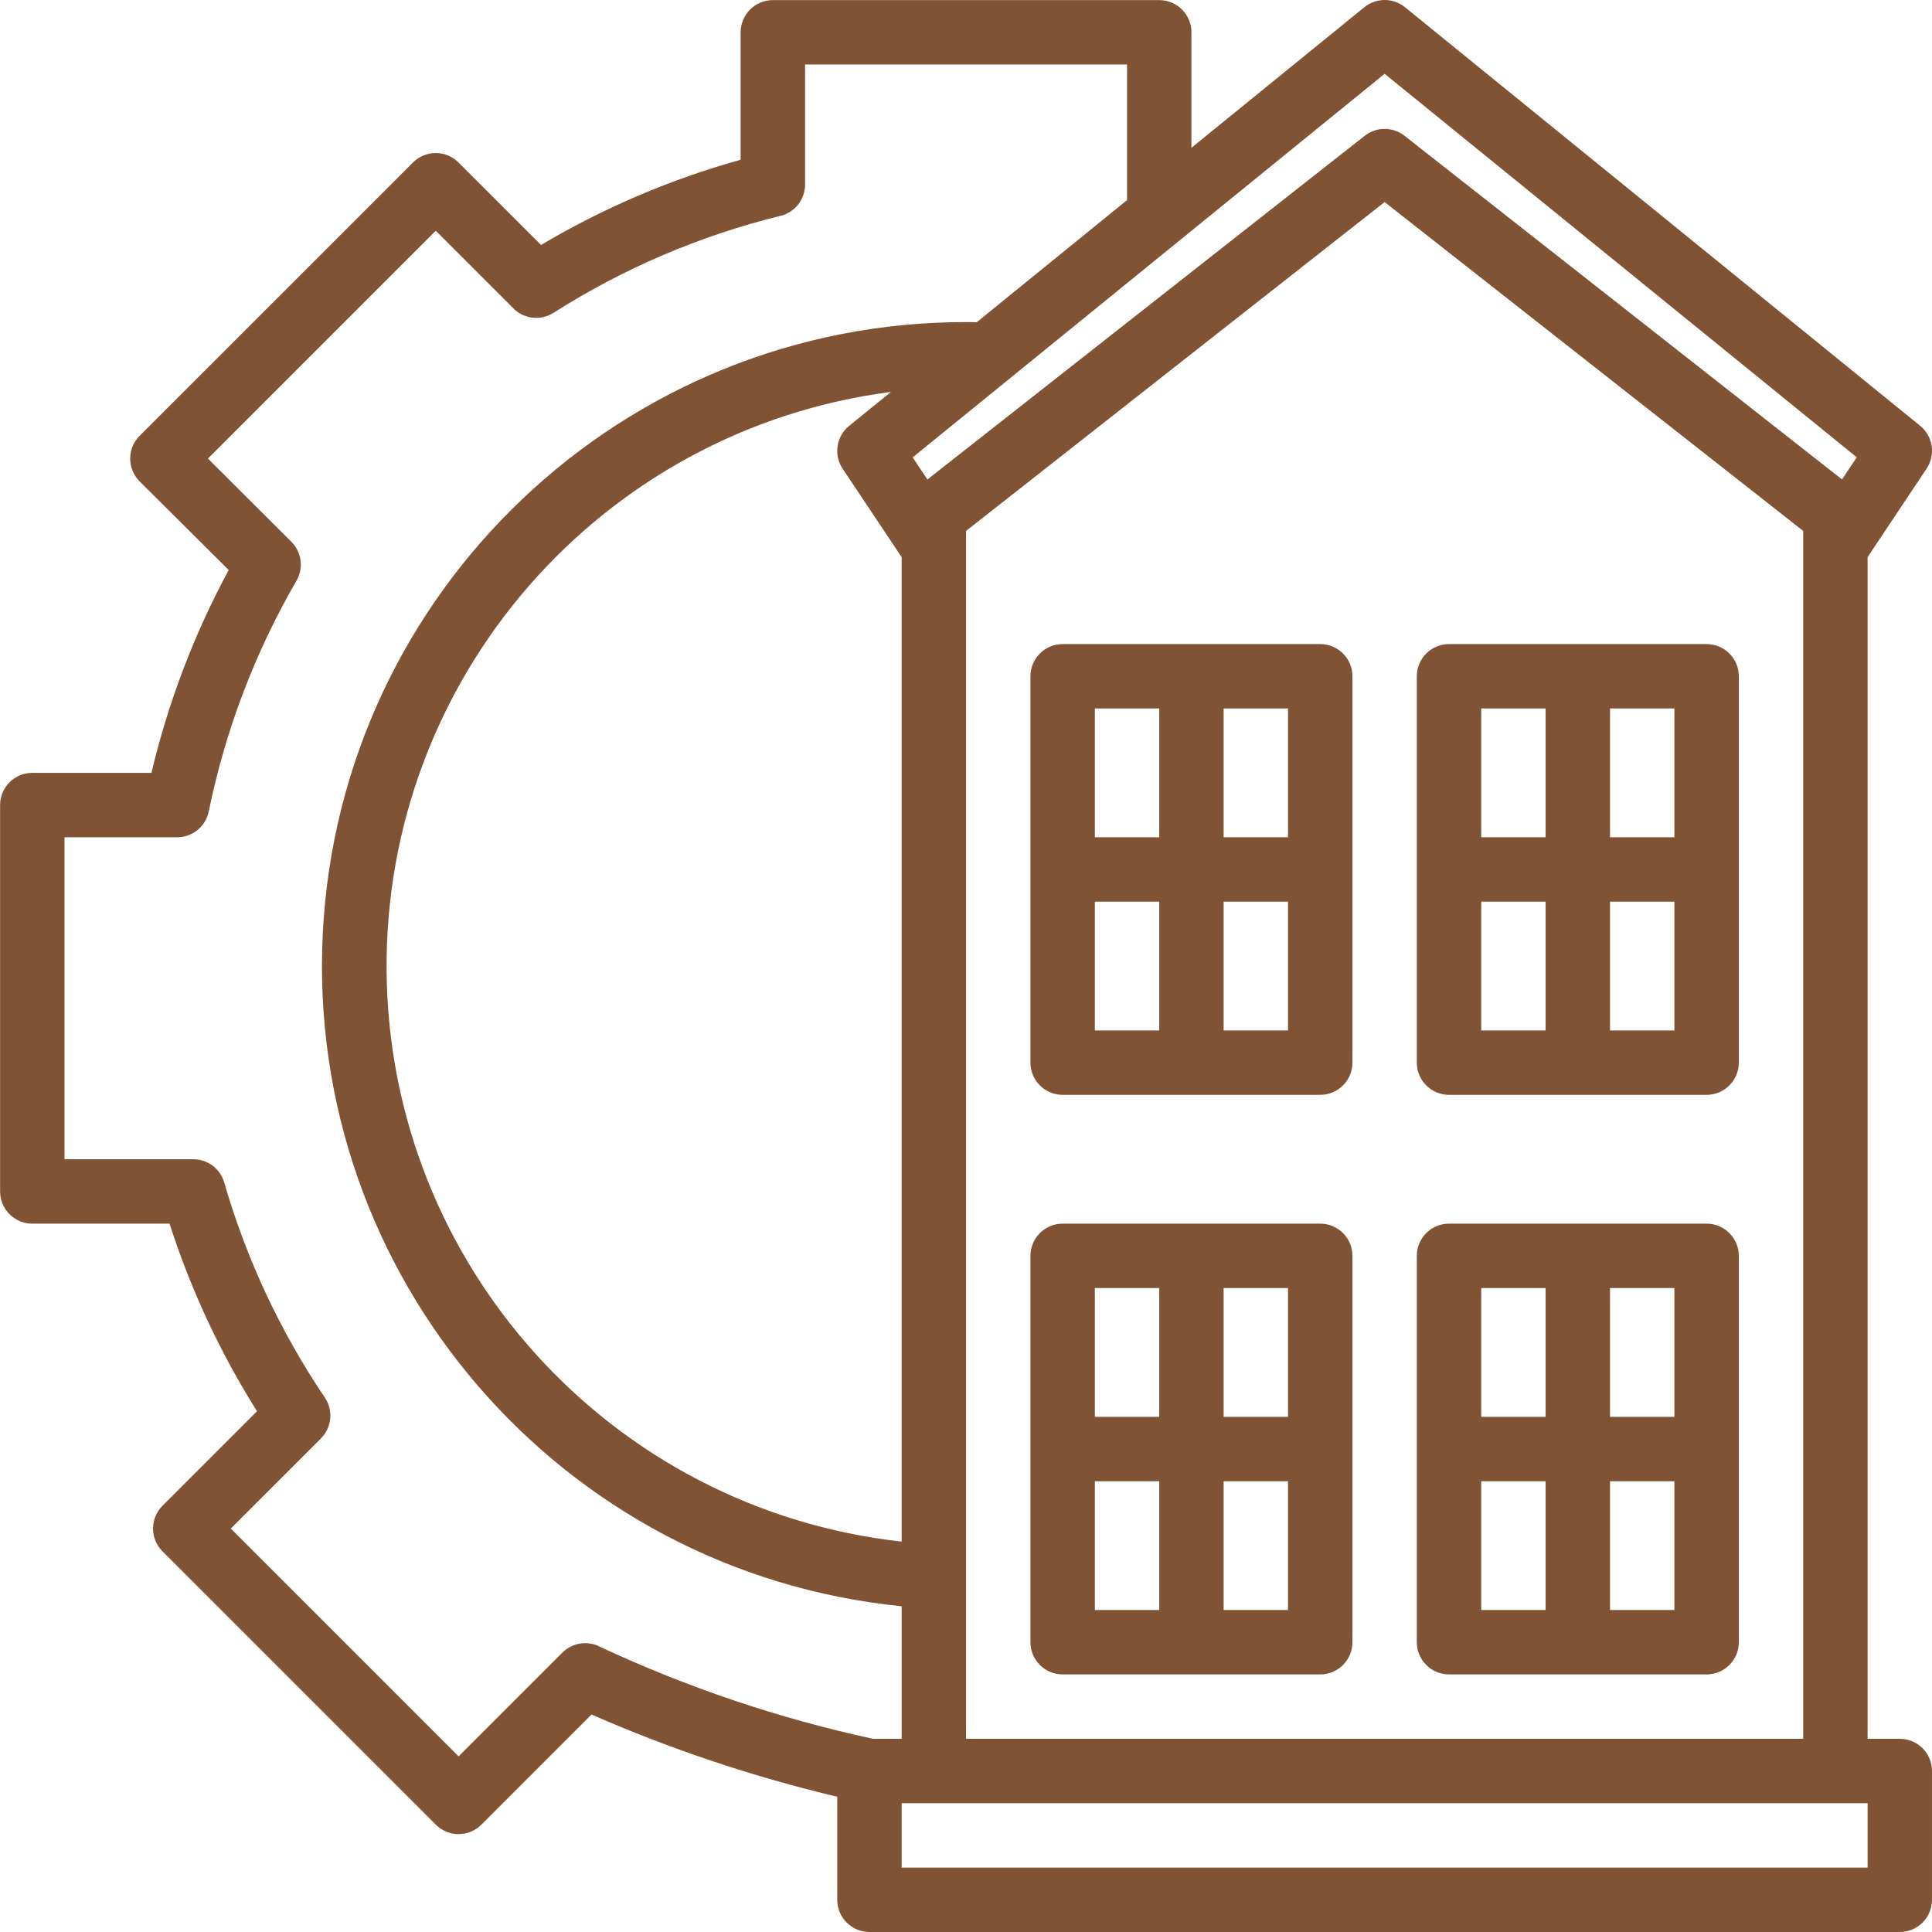<svg height="480pt" fill="#815335" viewBox="0 0 480 480.026" width="480pt" xmlns="http://www.w3.org/2000/svg"><path d="m328.012 160.027h-64c-4.418 0-8 3.582-8 8v96c0 4.418 3.582 8 8 8h64c4.418 0 8-3.582 8-8v-96c0-4.418-3.582-8-8-8zm-8 48h-16v-32h16zm-32-32v32h-16v-32zm-16 48h16v32h-16zm32 32v-32h16v32zm0 0"/><path d="m424.012 160.027h-64c-4.418 0-8 3.582-8 8v96c0 4.418 3.582 8 8 8h64c4.418 0 8-3.582 8-8v-96c0-4.418-3.582-8-8-8zm-8 48h-16v-32h16zm-32-32v32h-16v-32zm-16 48h16v32h-16zm32 32v-32h16v32zm0 0"/><path d="m328.012 304.027h-64c-4.418 0-8 3.582-8 8v96c0 4.418 3.582 8 8 8h64c4.418 0 8-3.582 8-8v-96c0-4.418-3.582-8-8-8zm-8 48h-16v-32h16zm-32-32v32h-16v-32zm-16 48h16v32h-16zm32 32v-32h16v32zm0 0"/><path d="m424.012 304.027h-64c-4.418 0-8 3.582-8 8v96c0 4.418 3.582 8 8 8h64c4.418 0 8-3.582 8-8v-96c0-4.418-3.582-8-8-8zm-8 48h-16v-32h16zm-32-32v32h-16v-32zm-16 48h16v32h-16zm32 32v-32h16v32zm0 0"/><path d="m472.012 432.027h-8v-293.602l14.656-21.984c2.293-3.43 1.602-8.043-1.598-10.648l-128-104c-2.941-2.391-7.156-2.391-10.098 0l-42.961 34.93v-28.695c0-4.418-3.582-8-8-8h-96c-4.418 0-8 3.582-8 8v31.664c-17.395 4.836-34.074 11.957-49.598 21.176l-20.504-20.496c-3.125-3.125-8.188-3.125-11.312 0l-67.922 67.918c-1.5 1.5-2.344 3.539-2.344 5.66 0 2.125.844 4.16 2.344 5.66l22.137 22.016c-8.578 15.887-15.031 32.832-19.199 50.402h-29.602c-4.418 0-8 3.582-8 8v96c0 4.418 3.582 8 8 8h34.098c5.266 16.383 12.57 32.047 21.734 46.613l-23.488 23.488c-3.121 3.125-3.121 8.188 0 11.312l67.922 67.922c3.125 3.121 8.188 3.121 11.312 0l27.367-27.371c19.699 8.621 40.133 15.461 61.055 20.434v25.602c0 4.418 3.582 8 8 8h256c4.418 0 8-3.582 8-8v-32c0-4.418-3.582-8-8-8zm-232 0v-300.113l104-81.711 104 81.711v300.113zm-30.656-315.562 14.656 21.961v244.602c-72.348-8.039-127.293-68.855-127.969-141.648-.676-72.793 53.125-134.617 125.312-144l-10.398 8.438c-3.199 2.605-3.895 7.219-1.602 10.648zm134.656-98.129 117.305 95.289-3.664 5.496-108.695-85.383c-2.902-2.281-6.988-2.281-9.887 0l-108.656 85.398-3.664-5.496zm-204.293 392.273-25.785 25.785-56.609-56.609 22.402-22.398c2.711-2.715 3.117-6.969.965-10.145-11.066-16.406-19.5-34.445-25-53.457-.992-3.414-4.121-5.758-7.68-5.758h-32v-80h28c3.805 0 7.082-2.676 7.84-6.402 4.121-20.172 11.484-39.539 21.809-57.352 1.809-3.137 1.285-7.098-1.277-9.656l-20.73-20.68 56.602-56.602 19.305 19.305c2.652 2.652 6.789 3.102 9.949 1.09 17.367-11.055 36.426-19.195 56.418-24.105 3.57-.879 6.082-4.082 6.086-7.758v-29.84h80v33.695l-37.352 30.344c-.871-.039-1.75-.039-2.648-.039-85.25-.059-155.559 66.77-159.828 151.918-4.273 85.145 59 158.672 143.828 167.145v32.938h-7.125c-23.355-5.066-46.074-12.719-67.73-22.816-3.109-1.668-6.945-1.098-9.438 1.398zm324.293 53.418h-240v-16h240zm0 0"/></svg>